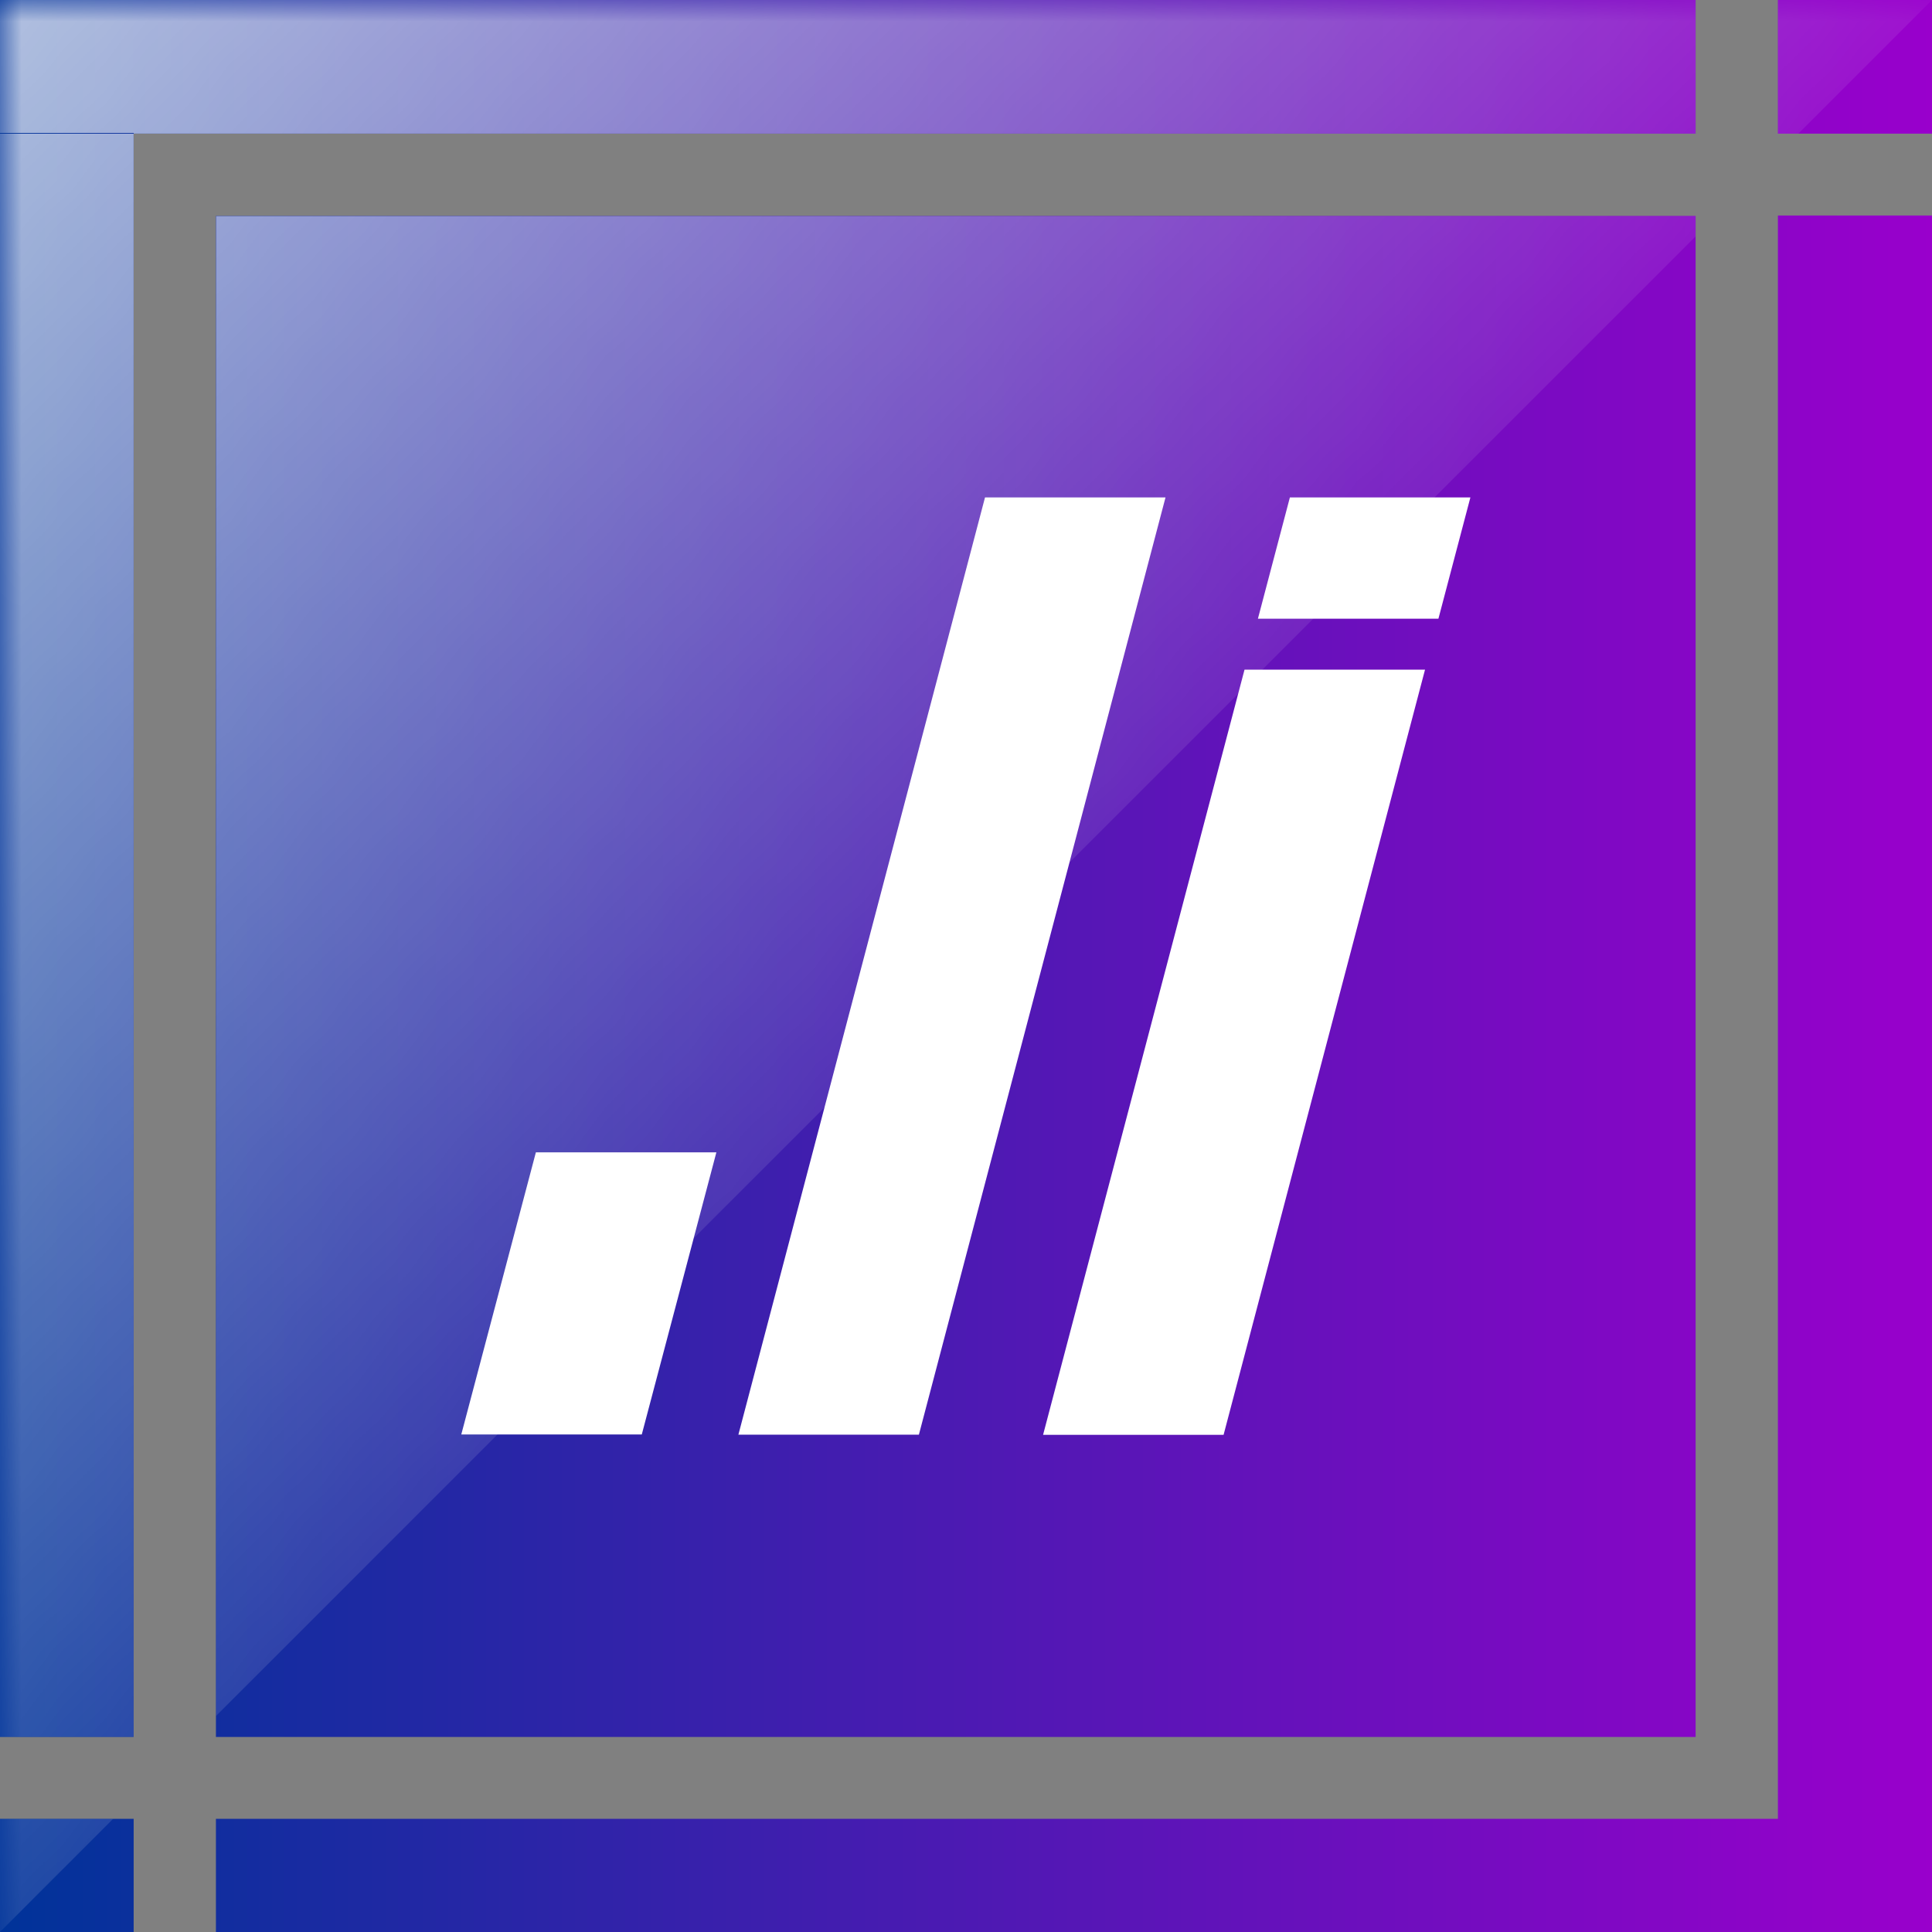 <?xml version="1.0" encoding="UTF-8"?>
<!DOCTYPE svg PUBLIC "-//W3C//DTD SVG 1.1//EN" "http://www.w3.org/Graphics/SVG/1.1/DTD/svg11.dtd">
<!-- Creator: CorelDRAW 2019 (64-Bit Evaluation Version) -->
<svg xmlns="http://www.w3.org/2000/svg" xml:space="preserve" width="1.646in" height="1.646in" version="1.1" style="shape-rendering:geometricPrecision; text-rendering:geometricPrecision; image-rendering:optimizeQuality; fill-rule:evenodd; clip-rule:evenodd"
viewBox="0 0 46.26 46.26"
 xmlns:xlink="http://www.w3.org/1999/xlink">
 <rect x="0" y="0" width="46.26" height="46.26" fill="#808080" stroke="none"/>
 <defs>
  <style type="text/css">
   <![CDATA[
    .fil2 {fill:none}
    .fil1 {fill:white}
    .fil0 {fill:url(#id3)}
   ]]>
  </style>
    <clipPath id="id0">
     <path d="M-0 0l40.6 0 0 3.2 -36.42 0 -0.98 0 0 38.39 -3.2 0 0 -41.59zm40.6 5.17l0 36.42 -35.43 0 0 -36.42 35.43 0zm1.97 -5.17l3.69 0 0 3.2 -3.69 0 0 -3.2zm3.69 5.17l0 41.09 -41.09 0 0 -2.71 37.4 0 0 -38.39 3.69 0zm-43.06 41.09l-3.2 0 0 -2.71 3.2 0 0 2.71z"/>
    </clipPath>
      <mask id="id1">
  <linearGradient id="id2" gradientUnits="userSpaceOnUse" x1="19.16" y1="35.11" x2="-20.87" y2="-2.08">
   <stop offset="0" style="stop-opacity:0; stop-color:white"/>
   <stop offset="1" style="stop-opacity:1; stop-color:white"/>
  </linearGradient>
       <rect style="fill:url(#id2)" x="-5" y="-3.06" width="54.43" height="50.18"/>
      </mask>
  <linearGradient id="id3" gradientUnits="userSpaceOnUse" x1="-0" y1="23.13" x2="46.26" y2="23.13">
   <stop offset="0" style="stop-opacity:1; stop-color:#003399"/>
   <stop offset="1" style="stop-opacity:1; stop-color:#9900CC"/>
  </linearGradient>
 </defs>
 <g id="Layer_x0020_1">
  <g id="_2083839104944">
   <path class="fil0" d="M-0 0l40.6 0 0 3.2 -36.42 0 -0.98 0 0 38.39 -3.2 0 0 -41.59zm40.6 5.17l0 36.42 -35.43 0 0 -36.42 35.43 0zm1.97 -5.17l3.69 0 0 3.2 -3.69 0 0 -3.2zm3.69 5.17l0 41.09 -41.09 0 0 -2.71 37.4 0 0 -38.39 3.69 0zm-43.06 41.09l-3.2 0 0 -2.71 3.2 0 0 2.71z"/>
   <g style="clip-path:url(#id0)">
    <g>
     <polygon id="1" class="fil1" style="mask:url(#id1)" points="-1.31,47.02 -0,46.26 46.26,0 49.33,-2.96 -4.91,-2.74 "/>
    </g>
   </g>
   <path class="fil2" d="M-0 0l40.6 0 0 3.2 -36.42 0 -0.98 0 0 38.39 -3.2 0 0 -41.59zm40.6 5.17l0 36.42 -35.43 0 0 -36.42 35.43 0zm1.97 -5.17l3.69 0 0 3.2 -3.69 0 0 -3.2zm3.69 5.17l0 41.09 -41.09 0 0 -2.71 37.4 0 0 -38.39 3.69 0zm-43.06 41.09l-3.2 0 0 -2.71 3.2 0 0 2.71z"/>
   <g>
    <rect class="fil1" transform="matrix(1.847 -0 -0.486 1.847 23.585 11.911)" width="2.34" height="12.15"/>
    <rect class="fil1" transform="matrix(1.847 -0 -0.397 1.508 29.799 16.034)" width="2.34" height="12.15"/>
    <rect class="fil1" transform="matrix(1.847 -0 -0.147 0.556 12.831 27.592)" width="2.34" height="12.15"/>
    <rect class="fil1" transform="matrix(1.847 -0 -0.063 0.239 30.885 11.911)" width="2.34" height="12.15"/>
   </g>
  </g>
 </g>
</svg>
